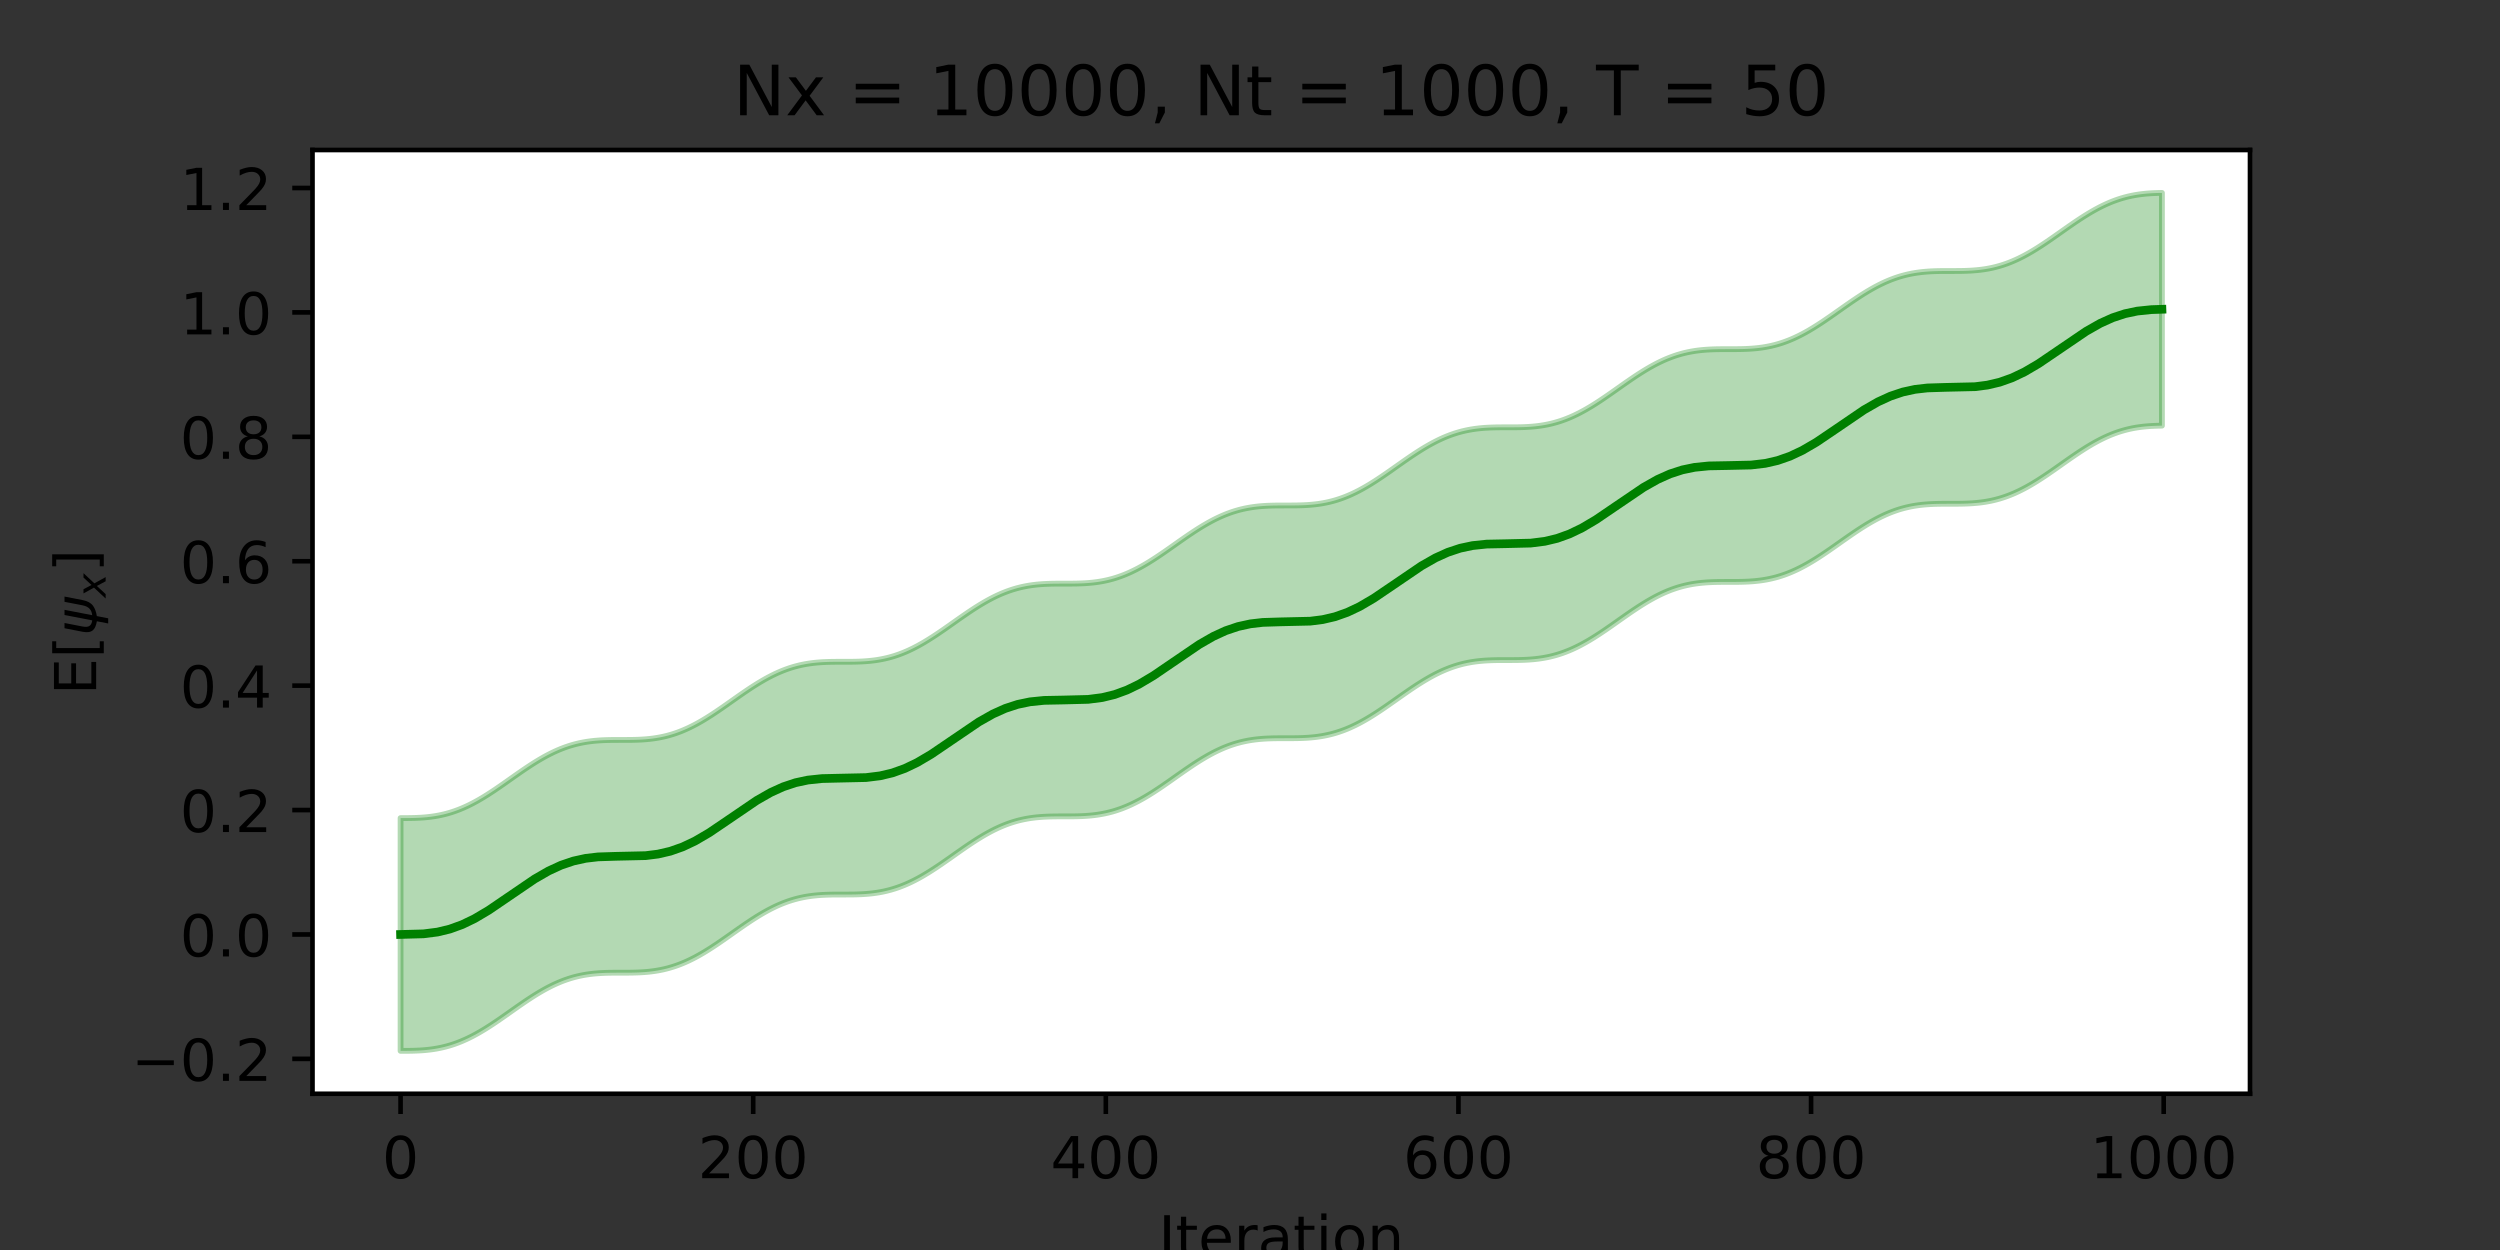 <?xml version="1.0" encoding="utf-8" standalone="no"?>
<!DOCTYPE svg PUBLIC "-//W3C//DTD SVG 1.1//EN"
  "http://www.w3.org/Graphics/SVG/1.1/DTD/svg11.dtd">
<!-- Created with matplotlib (https://matplotlib.org/) -->
<svg height="216pt" version="1.1" viewBox="0 0 432 216" width="432pt" xmlns="http://www.w3.org/2000/svg" xmlns:xlink="http://www.w3.org/1999/xlink">
 <rect x="0" y="0" width="432" height="216" fill="#333333" stroke="none"/>
 <defs>
  <style type="text/css">*{stroke-linecap:butt;stroke-linejoin:round;}</style>
 </defs>
 <g id="figure_1">
  <g id="patch_1">
   <path d="M 0 216 
L 432 216 
L 432 0 
L 0 0 
z
" style="fill:none;"/>
  </g>
  <g id="axes_1">
   <g id="patch_2">
    <path d="M 54 189 
L 388.8 189 
L 388.8 25.92 
L 54 25.92 
z
" style="fill:#ffffff;"/>
   </g>
   <g id="PolyCollection_1">
    <defs>
     <path d="M 69.218 -34.413 
L 69.218 -74.634 
L 69.523 -74.634 
L 69.828 -74.634 
L 70.132 -74.635 
L 70.437 -74.637 
L 70.742 -74.641 
L 71.046 -74.645 
L 71.351 -74.652 
L 71.656 -74.66 
L 71.96 -74.671 
L 72.265 -74.684 
L 72.57 -74.699 
L 72.874 -74.718 
L 73.179 -74.74 
L 73.484 -74.765 
L 73.788 -74.793 
L 74.093 -74.826 
L 74.398 -74.862 
L 74.702 -74.903 
L 75.007 -74.947 
L 75.312 -74.997 
L 75.616 -75.05 
L 75.921 -75.109 
L 76.226 -75.172 
L 76.53 -75.241 
L 76.835 -75.314 
L 77.14 -75.393 
L 77.444 -75.477 
L 77.749 -75.566 
L 78.054 -75.661 
L 78.358 -75.761 
L 78.663 -75.866 
L 78.968 -75.977 
L 79.272 -76.093 
L 79.577 -76.214 
L 79.882 -76.341 
L 80.186 -76.473 
L 80.491 -76.61 
L 80.796 -76.753 
L 81.1 -76.9 
L 81.405 -77.053 
L 81.71 -77.21 
L 82.014 -77.372 
L 82.319 -77.538 
L 82.624 -77.709 
L 82.928 -77.885 
L 83.233 -78.064 
L 83.538 -78.247 
L 83.842 -78.434 
L 84.147 -78.625 
L 84.452 -78.819 
L 84.756 -79.016 
L 85.061 -79.215 
L 85.366 -79.418 
L 85.67 -79.623 
L 85.975 -79.83 
L 86.28 -80.039 
L 86.584 -80.249 
L 86.889 -80.461 
L 87.194 -80.674 
L 87.498 -80.888 
L 87.803 -81.103 
L 88.108 -81.318 
L 88.412 -81.533 
L 88.717 -81.747 
L 89.022 -81.962 
L 89.326 -82.175 
L 89.631 -82.388 
L 89.936 -82.599 
L 90.24 -82.809 
L 90.545 -83.017 
L 90.85 -83.223 
L 91.154 -83.426 
L 91.459 -83.628 
L 91.764 -83.826 
L 92.068 -84.022 
L 92.373 -84.214 
L 92.678 -84.403 
L 92.982 -84.588 
L 93.287 -84.769 
L 93.592 -84.947 
L 93.896 -85.12 
L 94.201 -85.289 
L 94.506 -85.454 
L 94.81 -85.614 
L 95.115 -85.769 
L 95.42 -85.919 
L 95.724 -86.065 
L 96.029 -86.205 
L 96.334 -86.34 
L 96.638 -86.47 
L 96.943 -86.595 
L 97.248 -86.714 
L 97.552 -86.828 
L 97.857 -86.937 
L 98.162 -87.04 
L 98.466 -87.138 
L 98.771 -87.231 
L 99.076 -87.319 
L 99.38 -87.401 
L 99.685 -87.478 
L 99.99 -87.55 
L 100.294 -87.617 
L 100.599 -87.679 
L 100.904 -87.736 
L 101.208 -87.788 
L 101.513 -87.836 
L 101.818 -87.88 
L 102.122 -87.919 
L 102.427 -87.955 
L 102.732 -87.986 
L 103.036 -88.014 
L 103.341 -88.038 
L 103.646 -88.059 
L 103.95 -88.077 
L 104.255 -88.092 
L 104.56 -88.104 
L 104.864 -88.114 
L 105.169 -88.122 
L 105.474 -88.128 
L 105.778 -88.133 
L 106.083 -88.136 
L 106.388 -88.137 
L 106.692 -88.138 
L 106.997 -88.139 
L 107.302 -88.139 
L 107.606 -88.139 
L 107.911 -88.139 
L 108.216 -88.14 
L 108.52 -88.141 
L 108.825 -88.144 
L 109.13 -88.147 
L 109.434 -88.153 
L 109.739 -88.16 
L 110.044 -88.169 
L 110.348 -88.18 
L 110.653 -88.194 
L 110.958 -88.211 
L 111.262 -88.231 
L 111.567 -88.253 
L 111.872 -88.28 
L 112.176 -88.31 
L 112.481 -88.344 
L 112.786 -88.381 
L 113.09 -88.423 
L 113.395 -88.47 
L 113.7 -88.521 
L 114.004 -88.576 
L 114.309 -88.637 
L 114.614 -88.702 
L 114.918 -88.772 
L 115.223 -88.847 
L 115.528 -88.928 
L 115.832 -89.014 
L 116.137 -89.105 
L 116.442 -89.201 
L 116.746 -89.303 
L 117.051 -89.41 
L 117.356 -89.523 
L 117.66 -89.641 
L 117.965 -89.765 
L 118.27 -89.893 
L 118.574 -90.027 
L 118.879 -90.166 
L 119.184 -90.311 
L 119.488 -90.46 
L 119.793 -90.614 
L 120.098 -90.773 
L 120.402 -90.937 
L 120.707 -91.105 
L 121.012 -91.278 
L 121.316 -91.454 
L 121.621 -91.635 
L 121.926 -91.82 
L 122.23 -92.008 
L 122.535 -92.2 
L 122.84 -92.395 
L 123.144 -92.593 
L 123.449 -92.794 
L 123.754 -92.997 
L 124.058 -93.203 
L 124.363 -93.41 
L 124.668 -93.62 
L 124.972 -93.831 
L 125.277 -94.043 
L 125.582 -94.257 
L 125.886 -94.471 
L 126.191 -94.686 
L 126.496 -94.901 
L 126.8 -95.116 
L 127.105 -95.33 
L 127.41 -95.544 
L 127.714 -95.758 
L 128.019 -95.97 
L 128.324 -96.18 
L 128.629 -96.39 
L 128.933 -96.597 
L 129.238 -96.802 
L 129.543 -97.005 
L 129.847 -97.205 
L 130.152 -97.402 
L 130.457 -97.597 
L 130.761 -97.788 
L 131.066 -97.975 
L 131.371 -98.159 
L 131.675 -98.339 
L 131.98 -98.515 
L 132.285 -98.687 
L 132.589 -98.854 
L 132.894 -99.017 
L 133.199 -99.176 
L 133.503 -99.329 
L 133.808 -99.478 
L 134.113 -99.621 
L 134.417 -99.76 
L 134.722 -99.893 
L 135.027 -100.021 
L 135.331 -100.144 
L 135.636 -100.261 
L 135.941 -100.373 
L 136.245 -100.48 
L 136.55 -100.582 
L 136.855 -100.678 
L 137.159 -100.769 
L 137.464 -100.854 
L 137.769 -100.934 
L 138.073 -101.01 
L 138.378 -101.08 
L 138.683 -101.145 
L 138.987 -101.205 
L 139.292 -101.261 
L 139.597 -101.311 
L 139.901 -101.358 
L 140.206 -101.4 
L 140.511 -101.438 
L 140.815 -101.472 
L 141.12 -101.502 
L 141.425 -101.528 
L 141.729 -101.551 
L 142.034 -101.571 
L 142.339 -101.588 
L 142.643 -101.602 
L 142.948 -101.614 
L 143.253 -101.623 
L 143.557 -101.63 
L 143.862 -101.635 
L 144.167 -101.639 
L 144.471 -101.642 
L 144.776 -101.643 
L 145.081 -101.644 
L 145.385 -101.644 
L 145.69 -101.644 
L 145.995 -101.644 
L 146.299 -101.644 
L 146.604 -101.645 
L 146.909 -101.647 
L 147.213 -101.65 
L 147.518 -101.654 
L 147.823 -101.66 
L 148.127 -101.668 
L 148.432 -101.678 
L 148.737 -101.69 
L 149.041 -101.705 
L 149.346 -101.723 
L 149.651 -101.744 
L 149.955 -101.768 
L 150.26 -101.795 
L 150.565 -101.827 
L 150.869 -101.862 
L 151.174 -101.901 
L 151.479 -101.945 
L 151.783 -101.993 
L 152.088 -102.045 
L 152.393 -102.103 
L 152.697 -102.165 
L 153.002 -102.232 
L 153.307 -102.304 
L 153.611 -102.381 
L 153.916 -102.464 
L 154.221 -102.551 
L 154.525 -102.644 
L 154.83 -102.743 
L 155.135 -102.847 
L 155.439 -102.956 
L 155.744 -103.07 
L 156.049 -103.19 
L 156.353 -103.316 
L 156.658 -103.446 
L 156.963 -103.582 
L 157.267 -103.723 
L 157.572 -103.869 
L 157.877 -104.02 
L 158.181 -104.176 
L 158.486 -104.337 
L 158.791 -104.502 
L 159.095 -104.672 
L 159.4 -104.846 
L 159.705 -105.024 
L 160.009 -105.207 
L 160.314 -105.393 
L 160.619 -105.582 
L 160.923 -105.775 
L 161.228 -105.971 
L 161.533 -106.17 
L 161.837 -106.372 
L 162.142 -106.576 
L 162.447 -106.783 
L 162.751 -106.991 
L 163.056 -107.201 
L 163.361 -107.413 
L 163.665 -107.626 
L 163.97 -107.84 
L 164.275 -108.054 
L 164.579 -108.269 
L 164.884 -108.484 
L 165.189 -108.699 
L 165.493 -108.913 
L 165.798 -109.127 
L 166.103 -109.34 
L 166.407 -109.551 
L 166.712 -109.762 
L 167.017 -109.97 
L 167.321 -110.177 
L 167.626 -110.381 
L 167.931 -110.583 
L 168.235 -110.782 
L 168.54 -110.978 
L 168.845 -111.171 
L 169.149 -111.361 
L 169.454 -111.548 
L 169.759 -111.73 
L 170.063 -111.909 
L 170.368 -112.083 
L 170.673 -112.253 
L 170.977 -112.419 
L 171.282 -112.58 
L 171.587 -112.737 
L 171.891 -112.889 
L 172.196 -113.035 
L 172.501 -113.177 
L 172.805 -113.314 
L 173.11 -113.445 
L 173.415 -113.571 
L 173.719 -113.692 
L 174.024 -113.808 
L 174.329 -113.918 
L 174.633 -114.023 
L 174.938 -114.122 
L 175.243 -114.216 
L 175.547 -114.305 
L 175.852 -114.389 
L 176.157 -114.467 
L 176.461 -114.541 
L 176.766 -114.609 
L 177.071 -114.672 
L 177.375 -114.731 
L 177.68 -114.785 
L 177.985 -114.834 
L 178.289 -114.879 
L 178.594 -114.919 
L 178.899 -114.956 
L 179.203 -114.988 
L 179.508 -115.017 
L 179.813 -115.042 
L 180.117 -115.064 
L 180.422 -115.083 
L 180.727 -115.099 
L 181.031 -115.112 
L 181.336 -115.122 
L 181.641 -115.131 
L 181.945 -115.137 
L 182.25 -115.142 
L 182.555 -115.145 
L 182.859 -115.147 
L 183.164 -115.149 
L 183.469 -115.149 
L 183.773 -115.149 
L 184.078 -115.149 
L 184.383 -115.149 
L 184.687 -115.15 
L 184.992 -115.151 
L 185.297 -115.153 
L 185.601 -115.157 
L 185.906 -115.161 
L 186.211 -115.168 
L 186.515 -115.177 
L 186.82 -115.187 
L 187.125 -115.2 
L 187.429 -115.216 
L 187.734 -115.235 
L 188.039 -115.257 
L 188.343 -115.283 
L 188.648 -115.312 
L 188.953 -115.344 
L 189.257 -115.381 
L 189.562 -115.422 
L 189.867 -115.467 
L 190.171 -115.517 
L 190.476 -115.571 
L 190.781 -115.63 
L 191.086 -115.694 
L 191.39 -115.763 
L 191.695 -115.837 
L 192 -115.916 
L 192.304 -116 
L 192.609 -116.09 
L 192.914 -116.185 
L 193.218 -116.285 
L 193.523 -116.391 
L 193.828 -116.502 
L 194.132 -116.618 
L 194.437 -116.74 
L 194.742 -116.868 
L 195.046 -117 
L 195.351 -117.138 
L 195.656 -117.281 
L 195.96 -117.429 
L 196.265 -117.581 
L 196.57 -117.739 
L 196.874 -117.902 
L 197.179 -118.068 
L 197.484 -118.24 
L 197.788 -118.415 
L 198.093 -118.595 
L 198.398 -118.779 
L 198.702 -118.966 
L 199.007 -119.157 
L 199.312 -119.351 
L 199.616 -119.548 
L 199.921 -119.748 
L 200.226 -119.951 
L 200.53 -120.156 
L 200.835 -120.363 
L 201.14 -120.572 
L 201.444 -120.783 
L 201.749 -120.995 
L 202.054 -121.208 
L 202.358 -121.422 
L 202.663 -121.637 
L 202.968 -121.852 
L 203.272 -122.067 
L 203.577 -122.281 
L 203.882 -122.496 
L 204.186 -122.709 
L 204.491 -122.922 
L 204.796 -123.133 
L 205.1 -123.342 
L 205.405 -123.55 
L 205.71 -123.756 
L 206.014 -123.959 
L 206.319 -124.16 
L 206.624 -124.359 
L 206.928 -124.554 
L 207.233 -124.746 
L 207.538 -124.934 
L 207.842 -125.119 
L 208.147 -125.3 
L 208.452 -125.477 
L 208.756 -125.65 
L 209.061 -125.819 
L 209.366 -125.983 
L 209.67 -126.143 
L 209.975 -126.298 
L 210.28 -126.447 
L 210.584 -126.592 
L 210.889 -126.732 
L 211.194 -126.867 
L 211.498 -126.997 
L 211.803 -127.121 
L 212.108 -127.24 
L 212.412 -127.353 
L 212.717 -127.462 
L 213.022 -127.565 
L 213.326 -127.662 
L 213.631 -127.754 
L 213.936 -127.841 
L 214.24 -127.923 
L 214.545 -128 
L 214.85 -128.071 
L 215.154 -128.138 
L 215.459 -128.199 
L 215.764 -128.256 
L 216.068 -128.308 
L 216.373 -128.356 
L 216.678 -128.399 
L 216.982 -128.438 
L 217.287 -128.473 
L 217.592 -128.504 
L 217.896 -128.532 
L 218.201 -128.556 
L 218.506 -128.576 
L 218.81 -128.594 
L 219.115 -128.609 
L 219.42 -128.621 
L 219.724 -128.631 
L 220.029 -128.639 
L 220.334 -128.644 
L 220.638 -128.649 
L 220.943 -128.651 
L 221.248 -128.653 
L 221.552 -128.654 
L 221.857 -128.654 
L 222.162 -128.655 
L 222.466 -128.655 
L 222.771 -128.655 
L 223.076 -128.656 
L 223.38 -128.657 
L 223.685 -128.66 
L 223.99 -128.663 
L 224.294 -128.669 
L 224.599 -128.676 
L 224.904 -128.685 
L 225.208 -128.697 
L 225.513 -128.711 
L 225.818 -128.728 
L 226.122 -128.748 
L 226.427 -128.771 
L 226.732 -128.798 
L 227.036 -128.828 
L 227.341 -128.862 
L 227.646 -128.9 
L 227.95 -128.943 
L 228.255 -128.99 
L 228.56 -129.041 
L 228.864 -129.097 
L 229.169 -129.158 
L 229.474 -129.223 
L 229.778 -129.294 
L 230.083 -129.37 
L 230.388 -129.451 
L 230.692 -129.537 
L 230.997 -129.629 
L 231.302 -129.726 
L 231.606 -129.828 
L 231.911 -129.936 
L 232.216 -130.049 
L 232.52 -130.167 
L 232.825 -130.291 
L 233.13 -130.42 
L 233.434 -130.555 
L 233.739 -130.694 
L 234.044 -130.839 
L 234.348 -130.989 
L 234.653 -131.143 
L 234.958 -131.303 
L 235.262 -131.467 
L 235.567 -131.635 
L 235.872 -131.808 
L 236.176 -131.985 
L 236.481 -132.166 
L 236.786 -132.351 
L 237.09 -132.54 
L 237.395 -132.732 
L 237.7 -132.927 
L 238.004 -133.126 
L 238.309 -133.327 
L 238.614 -133.53 
L 238.918 -133.736 
L 239.223 -133.944 
L 239.528 -134.154 
L 239.832 -134.365 
L 240.137 -134.577 
L 240.442 -134.791 
L 240.746 -135.005 
L 241.051 -135.22 
L 241.356 -135.435 
L 241.66 -135.65 
L 241.965 -135.864 
L 242.27 -136.078 
L 242.574 -136.291 
L 242.879 -136.503 
L 243.184 -136.714 
L 243.488 -136.923 
L 243.793 -137.13 
L 244.098 -137.335 
L 244.402 -137.538 
L 244.707 -137.738 
L 245.012 -137.935 
L 245.316 -138.129 
L 245.621 -138.32 
L 245.926 -138.507 
L 246.23 -138.69 
L 246.535 -138.87 
L 246.84 -139.046 
L 247.144 -139.217 
L 247.449 -139.384 
L 247.754 -139.547 
L 248.058 -139.705 
L 248.363 -139.858 
L 248.668 -140.006 
L 248.972 -140.149 
L 249.277 -140.287 
L 249.582 -140.42 
L 249.886 -140.547 
L 250.191 -140.67 
L 250.496 -140.787 
L 250.8 -140.898 
L 251.105 -141.005 
L 251.41 -141.106 
L 251.714 -141.201 
L 252.019 -141.292 
L 252.324 -141.377 
L 252.629 -141.457 
L 252.933 -141.531 
L 253.238 -141.601 
L 253.543 -141.666 
L 253.847 -141.726 
L 254.152 -141.781 
L 254.457 -141.831 
L 254.761 -141.877 
L 255.066 -141.919 
L 255.371 -141.956 
L 255.675 -141.99 
L 255.98 -142.02 
L 256.285 -142.046 
L 256.589 -142.069 
L 256.894 -142.088 
L 257.199 -142.105 
L 257.503 -142.119 
L 257.808 -142.13 
L 258.113 -142.139 
L 258.417 -142.146 
L 258.722 -142.151 
L 259.027 -142.155 
L 259.331 -142.157 
L 259.636 -142.159 
L 259.941 -142.16 
L 260.245 -142.16 
L 260.55 -142.16 
L 260.855 -142.16 
L 261.159 -142.16 
L 261.464 -142.161 
L 261.769 -142.163 
L 262.073 -142.166 
L 262.378 -142.17 
L 262.683 -142.176 
L 262.987 -142.184 
L 263.292 -142.194 
L 263.597 -142.207 
L 263.901 -142.222 
L 264.206 -142.24 
L 264.511 -142.261 
L 264.815 -142.286 
L 265.12 -142.314 
L 265.425 -142.345 
L 265.729 -142.381 
L 266.034 -142.421 
L 266.339 -142.464 
L 266.643 -142.513 
L 266.948 -142.566 
L 267.253 -142.623 
L 267.557 -142.686 
L 267.862 -142.753 
L 268.167 -142.826 
L 268.471 -142.904 
L 268.776 -142.987 
L 269.081 -143.075 
L 269.385 -143.168 
L 269.69 -143.267 
L 269.995 -143.371 
L 270.299 -143.481 
L 270.604 -143.596 
L 270.909 -143.717 
L 271.213 -143.842 
L 271.518 -143.973 
L 271.823 -144.11 
L 272.127 -144.251 
L 272.432 -144.398 
L 272.737 -144.549 
L 273.041 -144.706 
L 273.346 -144.867 
L 273.651 -145.032 
L 273.955 -145.203 
L 274.26 -145.377 
L 274.565 -145.556 
L 274.869 -145.738 
L 275.174 -145.924 
L 275.479 -146.114 
L 275.783 -146.308 
L 276.088 -146.504 
L 276.393 -146.703 
L 276.697 -146.905 
L 277.002 -147.11 
L 277.307 -147.316 
L 277.611 -147.525 
L 277.916 -147.735 
L 278.221 -147.947 
L 278.525 -148.16 
L 278.83 -148.374 
L 279.135 -148.588 
L 279.439 -148.803 
L 279.744 -149.018 
L 280.049 -149.233 
L 280.353 -149.447 
L 280.658 -149.661 
L 280.963 -149.874 
L 281.267 -150.085 
L 281.572 -150.295 
L 281.877 -150.503 
L 282.181 -150.71 
L 282.486 -150.914 
L 282.791 -151.116 
L 283.095 -151.315 
L 283.4 -151.511 
L 283.705 -151.703 
L 284.009 -151.893 
L 284.314 -152.079 
L 284.619 -152.261 
L 284.923 -152.439 
L 285.228 -152.614 
L 285.533 -152.783 
L 285.837 -152.949 
L 286.142 -153.11 
L 286.447 -153.266 
L 286.751 -153.417 
L 287.056 -153.563 
L 287.361 -153.705 
L 287.665 -153.841 
L 287.97 -153.972 
L 288.275 -154.097 
L 288.579 -154.218 
L 288.884 -154.333 
L 289.189 -154.443 
L 289.493 -154.547 
L 289.798 -154.646 
L 290.103 -154.74 
L 290.407 -154.828 
L 290.712 -154.912 
L 291.017 -154.99 
L 291.321 -155.062 
L 291.626 -155.13 
L 291.931 -155.193 
L 292.235 -155.251 
L 292.54 -155.305 
L 292.845 -155.354 
L 293.149 -155.398 
L 293.454 -155.438 
L 293.759 -155.474 
L 294.063 -155.506 
L 294.368 -155.535 
L 294.673 -155.56 
L 294.977 -155.581 
L 295.282 -155.6 
L 295.587 -155.615 
L 295.891 -155.628 
L 296.196 -155.639 
L 296.501 -155.647 
L 296.805 -155.653 
L 297.11 -155.658 
L 297.415 -155.661 
L 297.719 -155.663 
L 298.024 -155.664 
L 298.329 -155.665 
L 298.633 -155.665 
L 298.938 -155.665 
L 299.243 -155.665 
L 299.547 -155.666 
L 299.852 -155.667 
L 300.157 -155.669 
L 300.461 -155.673 
L 300.766 -155.678 
L 301.071 -155.684 
L 301.375 -155.693 
L 301.68 -155.704 
L 301.985 -155.717 
L 302.289 -155.733 
L 302.594 -155.753 
L 302.899 -155.775 
L 303.203 -155.801 
L 303.508 -155.83 
L 303.813 -155.863 
L 304.117 -155.9 
L 304.422 -155.941 
L 304.727 -155.987 
L 305.031 -156.037 
L 305.336 -156.091 
L 305.641 -156.151 
L 305.945 -156.215 
L 306.25 -156.284 
L 306.555 -156.359 
L 306.859 -156.438 
L 307.164 -156.523 
L 307.469 -156.613 
L 307.773 -156.709 
L 308.078 -156.809 
L 308.383 -156.916 
L 308.687 -157.027 
L 308.992 -157.144 
L 309.297 -157.267 
L 309.601 -157.394 
L 309.906 -157.527 
L 310.211 -157.665 
L 310.515 -157.809 
L 310.82 -157.957 
L 311.125 -158.11 
L 311.429 -158.268 
L 311.734 -158.431 
L 312.039 -158.599 
L 312.343 -158.77 
L 312.648 -158.946 
L 312.953 -159.126 
L 313.257 -159.31 
L 313.562 -159.498 
L 313.867 -159.689 
L 314.171 -159.883 
L 314.476 -160.081 
L 314.781 -160.281 
L 315.086 -160.484 
L 315.39 -160.689 
L 315.695 -160.897 
L 316 -161.106 
L 316.304 -161.317 
L 316.609 -161.529 
L 316.914 -161.742 
L 317.218 -161.956 
L 317.523 -162.171 
L 317.828 -162.386 
L 318.132 -162.601 
L 318.437 -162.816 
L 318.742 -163.03 
L 319.046 -163.243 
L 319.351 -163.455 
L 319.656 -163.666 
L 319.96 -163.876 
L 320.265 -164.084 
L 320.57 -164.289 
L 320.874 -164.492 
L 321.179 -164.693 
L 321.484 -164.891 
L 321.788 -165.086 
L 322.093 -165.278 
L 322.398 -165.466 
L 322.702 -165.651 
L 323.007 -165.831 
L 323.312 -166.008 
L 323.616 -166.181 
L 323.921 -166.349 
L 324.226 -166.513 
L 324.53 -166.672 
L 324.835 -166.826 
L 325.14 -166.976 
L 325.444 -167.12 
L 325.749 -167.26 
L 326.054 -167.394 
L 326.358 -167.523 
L 326.663 -167.647 
L 326.968 -167.765 
L 327.272 -167.879 
L 327.577 -167.986 
L 327.882 -168.089 
L 328.186 -168.186 
L 328.491 -168.278 
L 328.796 -168.364 
L 329.1 -168.446 
L 329.405 -168.522 
L 329.71 -168.593 
L 330.014 -168.659 
L 330.319 -168.72 
L 330.624 -168.776 
L 330.928 -168.828 
L 331.233 -168.875 
L 331.538 -168.918 
L 331.842 -168.957 
L 332.147 -168.992 
L 332.452 -169.022 
L 332.756 -169.049 
L 333.061 -169.073 
L 333.366 -169.094 
L 333.67 -169.111 
L 333.975 -169.126 
L 334.28 -169.138 
L 334.584 -169.147 
L 334.889 -169.155 
L 335.194 -169.16 
L 335.498 -169.165 
L 335.803 -169.167 
L 336.108 -169.169 
L 336.412 -169.17 
L 336.717 -169.17 
L 337.022 -169.17 
L 337.326 -169.17 
L 337.631 -169.17 
L 337.936 -169.171 
L 338.24 -169.173 
L 338.545 -169.175 
L 338.85 -169.179 
L 339.154 -169.185 
L 339.459 -169.192 
L 339.764 -169.202 
L 340.068 -169.214 
L 340.373 -169.228 
L 340.678 -169.245 
L 340.982 -169.265 
L 341.287 -169.289 
L 341.592 -169.316 
L 341.896 -169.347 
L 342.201 -169.381 
L 342.506 -169.42 
L 342.81 -169.462 
L 343.115 -169.509 
L 343.42 -169.561 
L 343.724 -169.617 
L 344.029 -169.679 
L 344.334 -169.745 
L 344.638 -169.816 
L 344.943 -169.892 
L 345.248 -169.974 
L 345.552 -170.06 
L 345.857 -170.152 
L 346.162 -170.25 
L 346.466 -170.353 
L 346.771 -170.461 
L 347.076 -170.574 
L 347.38 -170.693 
L 347.685 -170.817 
L 347.99 -170.947 
L 348.294 -171.082 
L 348.599 -171.222 
L 348.904 -171.367 
L 349.208 -171.517 
L 349.513 -171.672 
L 349.818 -171.832 
L 350.122 -171.997 
L 350.427 -172.165 
L 350.732 -172.339 
L 351.036 -172.516 
L 351.341 -172.698 
L 351.646 -172.883 
L 351.95 -173.072 
L 352.255 -173.264 
L 352.56 -173.46 
L 352.864 -173.658 
L 353.169 -173.86 
L 353.474 -174.063 
L 353.778 -174.269 
L 354.083 -174.477 
L 354.388 -174.687 
L 354.692 -174.899 
L 354.997 -175.111 
L 355.302 -175.325 
L 355.606 -175.539 
L 355.911 -175.754 
L 356.216 -175.969 
L 356.52 -176.184 
L 356.825 -176.398 
L 357.13 -176.612 
L 357.434 -176.825 
L 357.739 -177.037 
L 358.044 -177.248 
L 358.348 -177.457 
L 358.653 -177.663 
L 358.958 -177.868 
L 359.262 -178.071 
L 359.567 -178.27 
L 359.872 -178.467 
L 360.176 -178.661 
L 360.481 -178.851 
L 360.786 -179.038 
L 361.09 -179.222 
L 361.395 -179.401 
L 361.7 -179.576 
L 362.004 -179.747 
L 362.309 -179.914 
L 362.614 -180.076 
L 362.918 -180.234 
L 363.223 -180.386 
L 363.528 -180.534 
L 363.832 -180.677 
L 364.137 -180.814 
L 364.442 -180.947 
L 364.746 -181.074 
L 365.051 -181.196 
L 365.356 -181.312 
L 365.66 -181.423 
L 365.965 -181.529 
L 366.27 -181.63 
L 366.574 -181.725 
L 366.879 -181.815 
L 367.184 -181.899 
L 367.488 -181.979 
L 367.793 -182.053 
L 368.098 -182.122 
L 368.402 -182.187 
L 368.707 -182.246 
L 369.012 -182.301 
L 369.316 -182.351 
L 369.621 -182.397 
L 369.926 -182.438 
L 370.23 -182.475 
L 370.535 -182.508 
L 370.84 -182.538 
L 371.144 -182.564 
L 371.449 -182.586 
L 371.754 -182.605 
L 372.058 -182.622 
L 372.363 -182.635 
L 372.668 -182.646 
L 372.972 -182.655 
L 373.277 -182.662 
L 373.582 -182.667 
L 373.582 -142.447 
L 373.582 -142.447 
L 373.277 -142.442 
L 372.972 -142.435 
L 372.668 -142.427 
L 372.363 -142.416 
L 372.058 -142.403 
L 371.754 -142.387 
L 371.449 -142.368 
L 371.144 -142.346 
L 370.84 -142.32 
L 370.535 -142.291 
L 370.23 -142.259 
L 369.926 -142.222 
L 369.621 -142.181 
L 369.316 -142.136 
L 369.012 -142.086 
L 368.707 -142.032 
L 368.402 -141.973 
L 368.098 -141.909 
L 367.793 -141.84 
L 367.488 -141.766 
L 367.184 -141.686 
L 366.879 -141.602 
L 366.574 -141.512 
L 366.27 -141.417 
L 365.965 -141.317 
L 365.66 -141.211 
L 365.356 -141.1 
L 365.051 -140.983 
L 364.746 -140.861 
L 364.442 -140.734 
L 364.137 -140.601 
L 363.832 -140.463 
L 363.528 -140.32 
L 363.223 -140.172 
L 362.918 -140.02 
L 362.614 -139.862 
L 362.309 -139.699 
L 362.004 -139.532 
L 361.7 -139.361 
L 361.395 -139.185 
L 361.09 -139.005 
L 360.786 -138.822 
L 360.481 -138.634 
L 360.176 -138.443 
L 359.872 -138.249 
L 359.567 -138.052 
L 359.262 -137.852 
L 358.958 -137.649 
L 358.653 -137.444 
L 358.348 -137.237 
L 358.044 -137.028 
L 357.739 -136.817 
L 357.434 -136.605 
L 357.13 -136.392 
L 356.825 -136.177 
L 356.52 -135.963 
L 356.216 -135.748 
L 355.911 -135.533 
L 355.606 -135.318 
L 355.302 -135.104 
L 354.997 -134.89 
L 354.692 -134.678 
L 354.388 -134.467 
L 354.083 -134.257 
L 353.778 -134.049 
L 353.474 -133.844 
L 353.169 -133.64 
L 352.864 -133.439 
L 352.56 -133.241 
L 352.255 -133.046 
L 351.95 -132.854 
L 351.646 -132.666 
L 351.341 -132.481 
L 351.036 -132.3 
L 350.732 -132.123 
L 350.427 -131.95 
L 350.122 -131.781 
L 349.818 -131.617 
L 349.513 -131.458 
L 349.208 -131.303 
L 348.904 -131.153 
L 348.599 -131.008 
L 348.294 -130.869 
L 347.99 -130.734 
L 347.685 -130.605 
L 347.38 -130.481 
L 347.076 -130.362 
L 346.771 -130.248 
L 346.466 -130.14 
L 346.162 -130.037 
L 345.857 -129.94 
L 345.552 -129.848 
L 345.248 -129.761 
L 344.943 -129.679 
L 344.638 -129.603 
L 344.334 -129.531 
L 344.029 -129.465 
L 343.724 -129.403 
L 343.42 -129.347 
L 343.115 -129.295 
L 342.81 -129.247 
L 342.506 -129.204 
L 342.201 -129.165 
L 341.896 -129.13 
L 341.592 -129.099 
L 341.287 -129.072 
L 340.982 -129.048 
L 340.678 -129.027 
L 340.373 -129.01 
L 340.068 -128.995 
L 339.764 -128.983 
L 339.459 -128.973 
L 339.154 -128.965 
L 338.85 -128.959 
L 338.545 -128.955 
L 338.24 -128.952 
L 337.936 -128.95 
L 337.631 -128.95 
L 337.326 -128.949 
L 337.022 -128.949 
L 336.717 -128.949 
L 336.412 -128.949 
L 336.108 -128.948 
L 335.803 -128.947 
L 335.498 -128.944 
L 335.194 -128.94 
L 334.889 -128.935 
L 334.584 -128.927 
L 334.28 -128.918 
L 333.975 -128.906 
L 333.67 -128.892 
L 333.366 -128.875 
L 333.061 -128.855 
L 332.756 -128.832 
L 332.452 -128.805 
L 332.147 -128.775 
L 331.842 -128.741 
L 331.538 -128.702 
L 331.233 -128.66 
L 330.928 -128.613 
L 330.624 -128.562 
L 330.319 -128.506 
L 330.014 -128.445 
L 329.71 -128.379 
L 329.405 -128.308 
L 329.1 -128.232 
L 328.796 -128.151 
L 328.491 -128.065 
L 328.186 -127.973 
L 327.882 -127.876 
L 327.577 -127.774 
L 327.272 -127.666 
L 326.968 -127.553 
L 326.663 -127.434 
L 326.358 -127.31 
L 326.054 -127.181 
L 325.749 -127.047 
L 325.444 -126.907 
L 325.14 -126.762 
L 324.835 -126.612 
L 324.53 -126.458 
L 324.226 -126.298 
L 323.921 -126.134 
L 323.616 -125.966 
L 323.312 -125.793 
L 323.007 -125.615 
L 322.702 -125.434 
L 322.398 -125.249 
L 322.093 -125.06 
L 321.788 -124.868 
L 321.484 -124.673 
L 321.179 -124.475 
L 320.874 -124.274 
L 320.57 -124.07 
L 320.265 -123.864 
L 319.96 -123.656 
L 319.656 -123.446 
L 319.351 -123.235 
L 319.046 -123.023 
L 318.742 -122.809 
L 318.437 -122.595 
L 318.132 -122.38 
L 317.828 -122.165 
L 317.523 -121.95 
L 317.218 -121.735 
L 316.914 -121.521 
L 316.609 -121.308 
L 316.304 -121.096 
L 316 -120.886 
L 315.695 -120.677 
L 315.39 -120.47 
L 315.086 -120.265 
L 314.781 -120.062 
L 314.476 -119.862 
L 314.171 -119.665 
L 313.867 -119.471 
L 313.562 -119.28 
L 313.257 -119.093 
L 312.953 -118.91 
L 312.648 -118.73 
L 312.343 -118.554 
L 312.039 -118.383 
L 311.734 -118.216 
L 311.429 -118.054 
L 311.125 -117.896 
L 310.82 -117.743 
L 310.515 -117.595 
L 310.211 -117.452 
L 309.906 -117.314 
L 309.601 -117.181 
L 309.297 -117.054 
L 308.992 -116.932 
L 308.687 -116.815 
L 308.383 -116.703 
L 308.078 -116.597 
L 307.773 -116.496 
L 307.469 -116.401 
L 307.164 -116.31 
L 306.859 -116.225 
L 306.555 -116.146 
L 306.25 -116.071 
L 305.945 -116.002 
L 305.641 -115.937 
L 305.336 -115.877 
L 305.031 -115.822 
L 304.727 -115.772 
L 304.422 -115.726 
L 304.117 -115.684 
L 303.813 -115.647 
L 303.508 -115.613 
L 303.203 -115.584 
L 302.899 -115.557 
L 302.594 -115.535 
L 302.289 -115.515 
L 301.985 -115.499 
L 301.68 -115.485 
L 301.375 -115.474 
L 301.071 -115.465 
L 300.766 -115.458 
L 300.461 -115.452 
L 300.157 -115.449 
L 299.852 -115.446 
L 299.547 -115.445 
L 299.243 -115.444 
L 298.938 -115.444 
L 298.633 -115.444 
L 298.329 -115.444 
L 298.024 -115.443 
L 297.719 -115.442 
L 297.415 -115.441 
L 297.11 -115.437 
L 296.805 -115.433 
L 296.501 -115.427 
L 296.196 -115.419 
L 295.891 -115.409 
L 295.587 -115.396 
L 295.282 -115.381 
L 294.977 -115.363 
L 294.673 -115.342 
L 294.368 -115.317 
L 294.063 -115.289 
L 293.759 -115.258 
L 293.454 -115.222 
L 293.149 -115.182 
L 292.845 -115.138 
L 292.54 -115.09 
L 292.235 -115.037 
L 291.931 -114.979 
L 291.626 -114.916 
L 291.321 -114.849 
L 291.017 -114.776 
L 290.712 -114.698 
L 290.407 -114.615 
L 290.103 -114.527 
L 289.798 -114.434 
L 289.493 -114.335 
L 289.189 -114.23 
L 288.884 -114.121 
L 288.579 -114.005 
L 288.275 -113.885 
L 287.97 -113.759 
L 287.665 -113.628 
L 287.361 -113.492 
L 287.056 -113.35 
L 286.751 -113.203 
L 286.447 -113.052 
L 286.142 -112.895 
L 285.837 -112.734 
L 285.533 -112.568 
L 285.228 -112.398 
L 284.923 -112.224 
L 284.619 -112.045 
L 284.314 -111.862 
L 284.009 -111.676 
L 283.705 -111.486 
L 283.4 -111.293 
L 283.095 -111.096 
L 282.791 -110.897 
L 282.486 -110.695 
L 282.181 -110.49 
L 281.877 -110.284 
L 281.572 -110.075 
L 281.267 -109.865 
L 280.963 -109.653 
L 280.658 -109.44 
L 280.353 -109.226 
L 280.049 -109.012 
L 279.744 -108.797 
L 279.439 -108.582 
L 279.135 -108.367 
L 278.83 -108.153 
L 278.525 -107.939 
L 278.221 -107.726 
L 277.916 -107.515 
L 277.611 -107.305 
L 277.307 -107.096 
L 277.002 -106.89 
L 276.697 -106.686 
L 276.393 -106.484 
L 276.088 -106.285 
L 275.783 -106.089 
L 275.479 -105.896 
L 275.174 -105.707 
L 274.869 -105.521 
L 274.565 -105.339 
L 274.26 -105.161 
L 273.955 -104.987 
L 273.651 -104.817 
L 273.346 -104.652 
L 273.041 -104.491 
L 272.737 -104.335 
L 272.432 -104.184 
L 272.127 -104.038 
L 271.823 -103.896 
L 271.518 -103.76 
L 271.213 -103.629 
L 270.909 -103.504 
L 270.604 -103.384 
L 270.299 -103.269 
L 269.995 -103.159 
L 269.69 -103.055 
L 269.385 -102.956 
L 269.081 -102.862 
L 268.776 -102.774 
L 268.471 -102.691 
L 268.167 -102.613 
L 267.862 -102.54 
L 267.557 -102.472 
L 267.253 -102.41 
L 266.948 -102.352 
L 266.643 -102.298 
L 266.339 -102.249 
L 266.034 -102.205 
L 265.729 -102.165 
L 265.425 -102.129 
L 265.12 -102.097 
L 264.815 -102.069 
L 264.511 -102.044 
L 264.206 -102.022 
L 263.901 -102.004 
L 263.597 -101.988 
L 263.292 -101.975 
L 262.987 -101.965 
L 262.683 -101.957 
L 262.378 -101.95 
L 262.073 -101.946 
L 261.769 -101.943 
L 261.464 -101.94 
L 261.159 -101.939 
L 260.855 -101.939 
L 260.55 -101.939 
L 260.245 -101.939 
L 259.941 -101.939 
L 259.636 -101.938 
L 259.331 -101.937 
L 259.027 -101.934 
L 258.722 -101.931 
L 258.417 -101.926 
L 258.113 -101.919 
L 257.808 -101.91 
L 257.503 -101.899 
L 257.199 -101.886 
L 256.894 -101.87 
L 256.589 -101.851 
L 256.285 -101.828 
L 255.98 -101.802 
L 255.675 -101.773 
L 255.371 -101.74 
L 255.066 -101.703 
L 254.761 -101.662 
L 254.457 -101.616 
L 254.152 -101.566 
L 253.847 -101.511 
L 253.543 -101.452 
L 253.238 -101.387 
L 252.933 -101.318 
L 252.629 -101.243 
L 252.324 -101.164 
L 252.019 -101.079 
L 251.714 -100.989 
L 251.41 -100.893 
L 251.105 -100.792 
L 250.8 -100.686 
L 250.496 -100.574 
L 250.191 -100.457 
L 249.886 -100.335 
L 249.582 -100.207 
L 249.277 -100.074 
L 248.972 -99.936 
L 248.668 -99.792 
L 248.363 -99.644 
L 248.058 -99.491 
L 247.754 -99.332 
L 247.449 -99.17 
L 247.144 -99.002 
L 246.84 -98.83 
L 246.535 -98.654 
L 246.23 -98.474 
L 245.926 -98.29 
L 245.621 -98.102 
L 245.316 -97.911 
L 245.012 -97.717 
L 244.707 -97.519 
L 244.402 -97.319 
L 244.098 -97.116 
L 243.793 -96.911 
L 243.488 -96.703 
L 243.184 -96.494 
L 242.879 -96.283 
L 242.574 -96.071 
L 242.27 -95.858 
L 241.965 -95.643 
L 241.66 -95.429 
L 241.356 -95.214 
L 241.051 -94.999 
L 240.746 -94.784 
L 240.442 -94.57 
L 240.137 -94.357 
L 239.832 -94.144 
L 239.528 -93.933 
L 239.223 -93.724 
L 238.918 -93.516 
L 238.614 -93.311 
L 238.309 -93.107 
L 238.004 -92.907 
L 237.7 -92.709 
L 237.395 -92.514 
L 237.09 -92.322 
L 236.786 -92.134 
L 236.481 -91.95 
L 236.176 -91.769 
L 235.872 -91.592 
L 235.567 -91.42 
L 235.262 -91.251 
L 234.958 -91.088 
L 234.653 -90.929 
L 234.348 -90.774 
L 234.044 -90.625 
L 233.739 -90.481 
L 233.434 -90.341 
L 233.13 -90.207 
L 232.825 -90.078 
L 232.52 -89.954 
L 232.216 -89.836 
L 231.911 -89.723 
L 231.606 -89.615 
L 231.302 -89.513 
L 230.997 -89.416 
L 230.692 -89.324 
L 230.388 -89.238 
L 230.083 -89.157 
L 229.778 -89.081 
L 229.474 -89.01 
L 229.169 -88.944 
L 228.864 -88.883 
L 228.56 -88.826 
L 228.255 -88.775 
L 227.95 -88.728 
L 227.646 -88.685 
L 227.341 -88.646 
L 227.036 -88.612 
L 226.732 -88.581 
L 226.427 -88.554 
L 226.122 -88.53 
L 225.818 -88.51 
L 225.513 -88.493 
L 225.208 -88.478 
L 224.904 -88.466 
L 224.599 -88.456 
L 224.294 -88.449 
L 223.99 -88.443 
L 223.685 -88.439 
L 223.38 -88.436 
L 223.076 -88.435 
L 222.771 -88.434 
L 222.466 -88.434 
L 222.162 -88.434 
L 221.857 -88.433 
L 221.552 -88.433 
L 221.248 -88.432 
L 220.943 -88.431 
L 220.638 -88.428 
L 220.334 -88.424 
L 220.029 -88.418 
L 219.724 -88.411 
L 219.42 -88.401 
L 219.115 -88.39 
L 218.81 -88.375 
L 218.506 -88.358 
L 218.201 -88.338 
L 217.896 -88.314 
L 217.592 -88.287 
L 217.287 -88.256 
L 216.982 -88.222 
L 216.678 -88.183 
L 216.373 -88.14 
L 216.068 -88.093 
L 215.764 -88.041 
L 215.459 -87.985 
L 215.154 -87.924 
L 214.85 -87.857 
L 214.545 -87.786 
L 214.24 -87.71 
L 213.936 -87.628 
L 213.631 -87.542 
L 213.326 -87.45 
L 213.022 -87.352 
L 212.717 -87.249 
L 212.412 -87.141 
L 212.108 -87.027 
L 211.803 -86.908 
L 211.498 -86.784 
L 211.194 -86.654 
L 210.889 -86.519 
L 210.584 -86.379 
L 210.28 -86.234 
L 209.975 -86.084 
L 209.67 -85.929 
L 209.366 -85.769 
L 209.061 -85.604 
L 208.756 -85.435 
L 208.452 -85.262 
L 208.147 -85.084 
L 207.842 -84.903 
L 207.538 -84.717 
L 207.233 -84.528 
L 206.928 -84.336 
L 206.624 -84.14 
L 206.319 -83.942 
L 206.014 -83.741 
L 205.71 -83.537 
L 205.405 -83.331 
L 205.1 -83.123 
L 204.796 -82.913 
L 204.491 -82.701 
L 204.186 -82.489 
L 203.882 -82.275 
L 203.577 -82.061 
L 203.272 -81.846 
L 202.968 -81.631 
L 202.663 -81.416 
L 202.358 -81.201 
L 202.054 -80.987 
L 201.749 -80.774 
L 201.444 -80.562 
L 201.14 -80.352 
L 200.835 -80.143 
L 200.53 -79.936 
L 200.226 -79.731 
L 199.921 -79.529 
L 199.616 -79.329 
L 199.312 -79.133 
L 199.007 -78.939 
L 198.702 -78.749 
L 198.398 -78.562 
L 198.093 -78.378 
L 197.788 -78.199 
L 197.484 -78.024 
L 197.179 -77.853 
L 196.874 -77.686 
L 196.57 -77.524 
L 196.265 -77.367 
L 195.96 -77.215 
L 195.656 -77.067 
L 195.351 -76.924 
L 195.046 -76.787 
L 194.742 -76.655 
L 194.437 -76.528 
L 194.132 -76.406 
L 193.828 -76.289 
L 193.523 -76.178 
L 193.218 -76.073 
L 192.914 -75.972 
L 192.609 -75.877 
L 192.304 -75.787 
L 192 -75.703 
L 191.695 -75.623 
L 191.39 -75.549 
L 191.086 -75.48 
L 190.781 -75.416 
L 190.476 -75.357 
L 190.171 -75.302 
L 189.867 -75.252 
L 189.562 -75.206 
L 189.257 -75.165 
L 188.953 -75.128 
L 188.648 -75.095 
L 188.343 -75.066 
L 188.039 -75.04 
L 187.734 -75.017 
L 187.429 -74.998 
L 187.125 -74.982 
L 186.82 -74.968 
L 186.515 -74.957 
L 186.211 -74.948 
L 185.906 -74.942 
L 185.601 -74.936 
L 185.297 -74.933 
L 184.992 -74.931 
L 184.687 -74.929 
L 184.383 -74.929 
L 184.078 -74.928 
L 183.773 -74.928 
L 183.469 -74.928 
L 183.164 -74.928 
L 182.859 -74.927 
L 182.555 -74.925 
L 182.25 -74.922 
L 181.945 -74.917 
L 181.641 -74.911 
L 181.336 -74.903 
L 181.031 -74.892 
L 180.727 -74.879 
L 180.422 -74.864 
L 180.117 -74.846 
L 179.813 -74.824 
L 179.508 -74.799 
L 179.203 -74.771 
L 178.899 -74.739 
L 178.594 -74.703 
L 178.289 -74.663 
L 177.985 -74.619 
L 177.68 -74.57 
L 177.375 -74.516 
L 177.071 -74.458 
L 176.766 -74.395 
L 176.461 -74.327 
L 176.157 -74.254 
L 175.852 -74.176 
L 175.547 -74.092 
L 175.243 -74.004 
L 174.938 -73.91 
L 174.633 -73.81 
L 174.329 -73.705 
L 174.024 -73.595 
L 173.719 -73.48 
L 173.415 -73.359 
L 173.11 -73.232 
L 172.805 -73.101 
L 172.501 -72.964 
L 172.196 -72.822 
L 171.891 -72.675 
L 171.587 -72.523 
L 171.282 -72.366 
L 170.977 -72.205 
L 170.673 -72.038 
L 170.368 -71.868 
L 170.063 -71.693 
L 169.759 -71.514 
L 169.454 -71.331 
L 169.149 -71.144 
L 168.845 -70.954 
L 168.54 -70.76 
L 168.235 -70.564 
L 167.931 -70.364 
L 167.626 -70.162 
L 167.321 -69.957 
L 167.017 -69.75 
L 166.712 -69.542 
L 166.407 -69.331 
L 166.103 -69.119 
L 165.798 -68.906 
L 165.493 -68.692 
L 165.189 -68.478 
L 164.884 -68.263 
L 164.579 -68.048 
L 164.275 -67.833 
L 163.97 -67.619 
L 163.665 -67.405 
L 163.361 -67.192 
L 163.056 -66.981 
L 162.751 -66.771 
L 162.447 -66.563 
L 162.142 -66.357 
L 161.837 -66.153 
L 161.533 -65.951 
L 161.228 -65.753 
L 160.923 -65.557 
L 160.619 -65.364 
L 160.314 -65.175 
L 160.009 -64.99 
L 159.705 -64.808 
L 159.4 -64.63 
L 159.095 -64.456 
L 158.791 -64.287 
L 158.486 -64.122 
L 158.181 -63.962 
L 157.877 -63.806 
L 157.572 -63.655 
L 157.267 -63.51 
L 156.963 -63.369 
L 156.658 -63.233 
L 156.353 -63.103 
L 156.049 -62.978 
L 155.744 -62.858 
L 155.439 -62.743 
L 155.135 -62.634 
L 154.83 -62.53 
L 154.525 -62.432 
L 154.221 -62.339 
L 153.916 -62.251 
L 153.611 -62.168 
L 153.307 -62.091 
L 153.002 -62.018 
L 152.697 -61.951 
L 152.393 -61.889 
L 152.088 -61.831 
L 151.783 -61.778 
L 151.479 -61.73 
L 151.174 -61.686 
L 150.869 -61.646 
L 150.565 -61.61 
L 150.26 -61.579 
L 149.955 -61.551 
L 149.651 -61.526 
L 149.346 -61.505 
L 149.041 -61.487 
L 148.737 -61.471 
L 148.432 -61.459 
L 148.127 -61.449 
L 147.823 -61.44 
L 147.518 -61.434 
L 147.213 -61.43 
L 146.909 -61.427 
L 146.604 -61.425 
L 146.299 -61.424 
L 145.995 -61.423 
L 145.69 -61.423 
L 145.385 -61.423 
L 145.081 -61.423 
L 144.776 -61.422 
L 144.471 -61.421 
L 144.167 -61.419 
L 143.862 -61.415 
L 143.557 -61.41 
L 143.253 -61.403 
L 142.948 -61.394 
L 142.643 -61.383 
L 142.339 -61.369 
L 142.034 -61.353 
L 141.729 -61.333 
L 141.425 -61.31 
L 141.12 -61.284 
L 140.815 -61.255 
L 140.511 -61.221 
L 140.206 -61.184 
L 139.901 -61.142 
L 139.597 -61.096 
L 139.292 -61.046 
L 138.987 -60.991 
L 138.683 -60.931 
L 138.378 -60.866 
L 138.073 -60.796 
L 137.769 -60.721 
L 137.464 -60.641 
L 137.159 -60.556 
L 136.855 -60.465 
L 136.55 -60.369 
L 136.245 -60.268 
L 135.941 -60.161 
L 135.636 -60.049 
L 135.331 -59.931 
L 135.027 -59.808 
L 134.722 -59.68 
L 134.417 -59.547 
L 134.113 -59.408 
L 133.808 -59.264 
L 133.503 -59.115 
L 133.199 -58.962 
L 132.894 -58.803 
L 132.589 -58.64 
L 132.285 -58.472 
L 131.98 -58.3 
L 131.675 -58.123 
L 131.371 -57.943 
L 131.066 -57.759 
L 130.761 -57.571 
L 130.457 -57.379 
L 130.152 -57.184 
L 129.847 -56.987 
L 129.543 -56.786 
L 129.238 -56.583 
L 128.933 -56.377 
L 128.629 -56.17 
L 128.324 -55.96 
L 128.019 -55.749 
L 127.714 -55.537 
L 127.41 -55.324 
L 127.105 -55.109 
L 126.8 -54.895 
L 126.496 -54.68 
L 126.191 -54.465 
L 125.886 -54.25 
L 125.582 -54.036 
L 125.277 -53.823 
L 124.972 -53.61 
L 124.668 -53.4 
L 124.363 -53.19 
L 124.058 -52.983 
L 123.754 -52.777 
L 123.449 -52.574 
L 123.144 -52.374 
L 122.84 -52.176 
L 122.535 -51.982 
L 122.23 -51.79 
L 121.926 -51.602 
L 121.621 -51.418 
L 121.316 -51.238 
L 121.012 -51.062 
L 120.707 -50.889 
L 120.402 -50.722 
L 120.098 -50.558 
L 119.793 -50.4 
L 119.488 -50.246 
L 119.184 -50.097 
L 118.879 -49.953 
L 118.574 -49.814 
L 118.27 -49.68 
L 117.965 -49.552 
L 117.66 -49.429 
L 117.356 -49.311 
L 117.051 -49.198 
L 116.746 -49.091 
L 116.442 -48.989 
L 116.137 -48.892 
L 115.832 -48.801 
L 115.528 -48.715 
L 115.223 -48.634 
L 114.918 -48.559 
L 114.614 -48.488 
L 114.309 -48.423 
L 114.004 -48.362 
L 113.7 -48.306 
L 113.395 -48.255 
L 113.09 -48.208 
L 112.786 -48.166 
L 112.481 -48.128 
L 112.176 -48.093 
L 111.872 -48.063 
L 111.567 -48.036 
L 111.262 -48.013 
L 110.958 -47.993 
L 110.653 -47.976 
L 110.348 -47.961 
L 110.044 -47.95 
L 109.739 -47.94 
L 109.434 -47.933 
L 109.13 -47.927 
L 108.825 -47.923 
L 108.52 -47.921 
L 108.216 -47.919 
L 107.911 -47.918 
L 107.606 -47.918 
L 107.302 -47.918 
L 106.997 -47.918 
L 106.692 -47.918 
L 106.388 -47.917 
L 106.083 -47.915 
L 105.778 -47.912 
L 105.474 -47.908 
L 105.169 -47.902 
L 104.864 -47.895 
L 104.56 -47.885 
L 104.255 -47.873 
L 103.95 -47.858 
L 103.646 -47.841 
L 103.341 -47.82 
L 103.036 -47.796 
L 102.732 -47.769 
L 102.427 -47.738 
L 102.122 -47.703 
L 101.818 -47.664 
L 101.513 -47.621 
L 101.208 -47.573 
L 100.904 -47.521 
L 100.599 -47.464 
L 100.294 -47.403 
L 99.99 -47.336 
L 99.685 -47.264 
L 99.38 -47.188 
L 99.076 -47.106 
L 98.771 -47.018 
L 98.466 -46.926 
L 98.162 -46.828 
L 97.857 -46.724 
L 97.552 -46.616 
L 97.248 -46.502 
L 96.943 -46.382 
L 96.638 -46.257 
L 96.334 -46.127 
L 96.029 -45.992 
L 95.724 -45.851 
L 95.42 -45.706 
L 95.115 -45.555 
L 94.81 -45.399 
L 94.506 -45.239 
L 94.201 -45.074 
L 93.896 -44.905 
L 93.592 -44.731 
L 93.287 -44.553 
L 92.982 -44.371 
L 92.678 -44.186 
L 92.373 -43.996 
L 92.068 -43.804 
L 91.764 -43.608 
L 91.459 -43.409 
L 91.154 -43.208 
L 90.85 -43.004 
L 90.545 -42.797 
L 90.24 -42.589 
L 89.936 -42.379 
L 89.631 -42.167 
L 89.326 -41.955 
L 89.022 -41.741 
L 88.717 -41.527 
L 88.412 -41.312 
L 88.108 -41.097 
L 87.803 -40.882 
L 87.498 -40.667 
L 87.194 -40.453 
L 86.889 -40.24 
L 86.584 -40.029 
L 86.28 -39.818 
L 85.975 -39.61 
L 85.67 -39.403 
L 85.366 -39.198 
L 85.061 -38.996 
L 84.756 -38.797 
L 84.452 -38.6 
L 84.147 -38.407 
L 83.842 -38.217 
L 83.538 -38.03 
L 83.233 -37.847 
L 82.928 -37.668 
L 82.624 -37.494 
L 82.319 -37.323 
L 82.014 -37.157 
L 81.71 -36.995 
L 81.405 -36.838 
L 81.1 -36.686 
L 80.796 -36.539 
L 80.491 -36.397 
L 80.186 -36.26 
L 79.882 -36.128 
L 79.577 -36.001 
L 79.272 -35.88 
L 78.968 -35.764 
L 78.663 -35.653 
L 78.358 -35.548 
L 78.054 -35.448 
L 77.749 -35.354 
L 77.444 -35.264 
L 77.14 -35.18 
L 76.835 -35.101 
L 76.53 -35.028 
L 76.226 -34.959 
L 75.921 -34.895 
L 75.616 -34.836 
L 75.312 -34.782 
L 75.007 -34.732 
L 74.702 -34.687 
L 74.398 -34.646 
L 74.093 -34.609 
L 73.788 -34.577 
L 73.484 -34.548 
L 73.179 -34.522 
L 72.874 -34.5 
L 72.57 -34.481 
L 72.265 -34.465 
L 71.96 -34.452 
L 71.656 -34.441 
L 71.351 -34.432 
L 71.046 -34.425 
L 70.742 -34.42 
L 70.437 -34.417 
L 70.132 -34.415 
L 69.828 -34.413 
L 69.523 -34.413 
L 69.218 -34.413 
z
" id="m75f9a8f7a4" style="stroke:#008000;stroke-opacity:0.3;"/>
    </defs>
    <g clip-path="url(#p6912324b8f)">
     <use style="fill:#008000;fill-opacity:0.3;stroke:#008000;stroke-opacity:0.3;" x="0" xlink:href="#m75f9a8f7a4" y="216"/>
    </g>
   </g>
   <g id="matplotlib.axis_1">
    <g id="xtick_1">
     <g id="line2d_1">
      <defs>
       <path d="M 0 0 
L 0 3.5 
" id="md9fd393598" style="stroke:#000000;stroke-width:0.8;"/>
      </defs>
      <g>
       <use style="stroke:#000000;stroke-width:0.8;" x="69.218" xlink:href="#md9fd393598" y="189"/>
      </g>
     </g>
     <g id="text_1">
      <!-- 0 -->
      <g transform="translate(66.037 203.598)scale(0.1 -0.1)">
       <defs>
        <path d="M 31.781 66.406 
Q 24.172 66.406 20.328 58.906 
Q 16.5 51.422 16.5 36.375 
Q 16.5 21.391 20.328 13.891 
Q 24.172 6.391 31.781 6.391 
Q 39.453 6.391 43.281 13.891 
Q 47.125 21.391 47.125 36.375 
Q 47.125 51.422 43.281 58.906 
Q 39.453 66.406 31.781 66.406 
z
M 31.781 74.219 
Q 44.047 74.219 50.516 64.516 
Q 56.984 54.828 56.984 36.375 
Q 56.984 17.969 50.516 8.266 
Q 44.047 -1.422 31.781 -1.422 
Q 19.531 -1.422 13.062 8.266 
Q 6.594 17.969 6.594 36.375 
Q 6.594 54.828 13.062 64.516 
Q 19.531 74.219 31.781 74.219 
z
" id="DejaVuSans-48"/>
       </defs>
       <use xlink:href="#DejaVuSans-48"/>
      </g>
     </g>
    </g>
    <g id="xtick_2">
     <g id="line2d_2">
      <g>
       <use style="stroke:#000000;stroke-width:0.8;" x="130.152" xlink:href="#md9fd393598" y="189"/>
      </g>
     </g>
     <g id="text_2">
      <!-- 200 -->
      <g transform="translate(120.608 203.598)scale(0.1 -0.1)">
       <defs>
        <path d="M 19.188 8.297 
L 53.609 8.297 
L 53.609 0 
L 7.328 0 
L 7.328 8.297 
Q 12.938 14.109 22.625 23.891 
Q 32.328 33.688 34.812 36.531 
Q 39.547 41.844 41.422 45.531 
Q 43.312 49.219 43.312 52.781 
Q 43.312 58.594 39.234 62.25 
Q 35.156 65.922 28.609 65.922 
Q 23.969 65.922 18.812 64.312 
Q 13.672 62.703 7.812 59.422 
L 7.812 69.391 
Q 13.766 71.781 18.938 73 
Q 24.125 74.219 28.422 74.219 
Q 39.75 74.219 46.484 68.547 
Q 53.219 62.891 53.219 53.422 
Q 53.219 48.922 51.531 44.891 
Q 49.859 40.875 45.406 35.406 
Q 44.188 33.984 37.641 27.219 
Q 31.109 20.453 19.188 8.297 
z
" id="DejaVuSans-50"/>
       </defs>
       <use xlink:href="#DejaVuSans-50"/>
       <use x="63.623" xlink:href="#DejaVuSans-48"/>
       <use x="127.246" xlink:href="#DejaVuSans-48"/>
      </g>
     </g>
    </g>
    <g id="xtick_3">
     <g id="line2d_3">
      <g>
       <use style="stroke:#000000;stroke-width:0.8;" x="191.086" xlink:href="#md9fd393598" y="189"/>
      </g>
     </g>
     <g id="text_3">
      <!-- 400 -->
      <g transform="translate(181.542 203.598)scale(0.1 -0.1)">
       <defs>
        <path d="M 37.797 64.312 
L 12.891 25.391 
L 37.797 25.391 
z
M 35.203 72.906 
L 47.609 72.906 
L 47.609 25.391 
L 58.016 25.391 
L 58.016 17.188 
L 47.609 17.188 
L 47.609 0 
L 37.797 0 
L 37.797 17.188 
L 4.891 17.188 
L 4.891 26.703 
z
" id="DejaVuSans-52"/>
       </defs>
       <use xlink:href="#DejaVuSans-52"/>
       <use x="63.623" xlink:href="#DejaVuSans-48"/>
       <use x="127.246" xlink:href="#DejaVuSans-48"/>
      </g>
     </g>
    </g>
    <g id="xtick_4">
     <g id="line2d_4">
      <g>
       <use style="stroke:#000000;stroke-width:0.8;" x="252.019" xlink:href="#md9fd393598" y="189"/>
      </g>
     </g>
     <g id="text_4">
      <!-- 600 -->
      <g transform="translate(242.475 203.598)scale(0.1 -0.1)">
       <defs>
        <path d="M 33.016 40.375 
Q 26.375 40.375 22.484 35.828 
Q 18.609 31.297 18.609 23.391 
Q 18.609 15.531 22.484 10.953 
Q 26.375 6.391 33.016 6.391 
Q 39.656 6.391 43.531 10.953 
Q 47.406 15.531 47.406 23.391 
Q 47.406 31.297 43.531 35.828 
Q 39.656 40.375 33.016 40.375 
z
M 52.594 71.297 
L 52.594 62.312 
Q 48.875 64.062 45.094 64.984 
Q 41.312 65.922 37.594 65.922 
Q 27.828 65.922 22.672 59.328 
Q 17.531 52.734 16.797 39.406 
Q 19.672 43.656 24.016 45.922 
Q 28.375 48.188 33.594 48.188 
Q 44.578 48.188 50.953 41.516 
Q 57.328 34.859 57.328 23.391 
Q 57.328 12.156 50.688 5.359 
Q 44.047 -1.422 33.016 -1.422 
Q 20.359 -1.422 13.672 8.266 
Q 6.984 17.969 6.984 36.375 
Q 6.984 53.656 15.188 63.938 
Q 23.391 74.219 37.203 74.219 
Q 40.922 74.219 44.703 73.484 
Q 48.484 72.75 52.594 71.297 
z
" id="DejaVuSans-54"/>
       </defs>
       <use xlink:href="#DejaVuSans-54"/>
       <use x="63.623" xlink:href="#DejaVuSans-48"/>
       <use x="127.246" xlink:href="#DejaVuSans-48"/>
      </g>
     </g>
    </g>
    <g id="xtick_5">
     <g id="line2d_5">
      <g>
       <use style="stroke:#000000;stroke-width:0.8;" x="312.953" xlink:href="#md9fd393598" y="189"/>
      </g>
     </g>
     <g id="text_5">
      <!-- 800 -->
      <g transform="translate(303.409 203.598)scale(0.1 -0.1)">
       <defs>
        <path d="M 31.781 34.625 
Q 24.75 34.625 20.719 30.859 
Q 16.703 27.094 16.703 20.516 
Q 16.703 13.922 20.719 10.156 
Q 24.75 6.391 31.781 6.391 
Q 38.812 6.391 42.859 10.172 
Q 46.922 13.969 46.922 20.516 
Q 46.922 27.094 42.891 30.859 
Q 38.875 34.625 31.781 34.625 
z
M 21.922 38.812 
Q 15.578 40.375 12.031 44.719 
Q 8.5 49.078 8.5 55.328 
Q 8.5 64.062 14.719 69.141 
Q 20.953 74.219 31.781 74.219 
Q 42.672 74.219 48.875 69.141 
Q 55.078 64.062 55.078 55.328 
Q 55.078 49.078 51.531 44.719 
Q 48 40.375 41.703 38.812 
Q 48.828 37.156 52.797 32.312 
Q 56.781 27.484 56.781 20.516 
Q 56.781 9.906 50.312 4.234 
Q 43.844 -1.422 31.781 -1.422 
Q 19.734 -1.422 13.25 4.234 
Q 6.781 9.906 6.781 20.516 
Q 6.781 27.484 10.781 32.312 
Q 14.797 37.156 21.922 38.812 
z
M 18.312 54.391 
Q 18.312 48.734 21.844 45.562 
Q 25.391 42.391 31.781 42.391 
Q 38.141 42.391 41.719 45.562 
Q 45.312 48.734 45.312 54.391 
Q 45.312 60.062 41.719 63.234 
Q 38.141 66.406 31.781 66.406 
Q 25.391 66.406 21.844 63.234 
Q 18.312 60.062 18.312 54.391 
z
" id="DejaVuSans-56"/>
       </defs>
       <use xlink:href="#DejaVuSans-56"/>
       <use x="63.623" xlink:href="#DejaVuSans-48"/>
       <use x="127.246" xlink:href="#DejaVuSans-48"/>
      </g>
     </g>
    </g>
    <g id="xtick_6">
     <g id="line2d_6">
      <g>
       <use style="stroke:#000000;stroke-width:0.8;" x="373.886" xlink:href="#md9fd393598" y="189"/>
      </g>
     </g>
     <g id="text_6">
      <!-- 1000 -->
      <g transform="translate(361.161 203.598)scale(0.1 -0.1)">
       <defs>
        <path d="M 12.406 8.297 
L 28.516 8.297 
L 28.516 63.922 
L 10.984 60.406 
L 10.984 69.391 
L 28.422 72.906 
L 38.281 72.906 
L 38.281 8.297 
L 54.391 8.297 
L 54.391 0 
L 12.406 0 
z
" id="DejaVuSans-49"/>
       </defs>
       <use xlink:href="#DejaVuSans-49"/>
       <use x="63.623" xlink:href="#DejaVuSans-48"/>
       <use x="127.246" xlink:href="#DejaVuSans-48"/>
       <use x="190.869" xlink:href="#DejaVuSans-48"/>
      </g>
     </g>
    </g>
    <g id="text_7">
     <!-- Iteration -->
     <g transform="translate(200.191 217.277)scale(0.1 -0.1)">
      <defs>
       <path d="M 9.812 72.906 
L 19.672 72.906 
L 19.672 0 
L 9.812 0 
z
" id="DejaVuSans-73"/>
       <path d="M 18.312 70.219 
L 18.312 54.688 
L 36.812 54.688 
L 36.812 47.703 
L 18.312 47.703 
L 18.312 18.016 
Q 18.312 11.328 20.141 9.422 
Q 21.969 7.516 27.594 7.516 
L 36.812 7.516 
L 36.812 0 
L 27.594 0 
Q 17.188 0 13.234 3.875 
Q 9.281 7.766 9.281 18.016 
L 9.281 47.703 
L 2.688 47.703 
L 2.688 54.688 
L 9.281 54.688 
L 9.281 70.219 
z
" id="DejaVuSans-116"/>
       <path d="M 56.203 29.594 
L 56.203 25.203 
L 14.891 25.203 
Q 15.484 15.922 20.484 11.062 
Q 25.484 6.203 34.422 6.203 
Q 39.594 6.203 44.453 7.469 
Q 49.312 8.734 54.109 11.281 
L 54.109 2.781 
Q 49.266 0.734 44.188 -0.344 
Q 39.109 -1.422 33.891 -1.422 
Q 20.797 -1.422 13.156 6.188 
Q 5.516 13.812 5.516 26.812 
Q 5.516 40.234 12.766 48.109 
Q 20.016 56 32.328 56 
Q 43.359 56 49.781 48.891 
Q 56.203 41.797 56.203 29.594 
z
M 47.219 32.234 
Q 47.125 39.594 43.094 43.984 
Q 39.062 48.391 32.422 48.391 
Q 24.906 48.391 20.391 44.141 
Q 15.875 39.891 15.188 32.172 
z
" id="DejaVuSans-101"/>
       <path d="M 41.109 46.297 
Q 39.594 47.172 37.812 47.578 
Q 36.031 48 33.891 48 
Q 26.266 48 22.188 43.047 
Q 18.109 38.094 18.109 28.812 
L 18.109 0 
L 9.078 0 
L 9.078 54.688 
L 18.109 54.688 
L 18.109 46.188 
Q 20.953 51.172 25.484 53.578 
Q 30.031 56 36.531 56 
Q 37.453 56 38.578 55.875 
Q 39.703 55.766 41.062 55.516 
z
" id="DejaVuSans-114"/>
       <path d="M 34.281 27.484 
Q 23.391 27.484 19.188 25 
Q 14.984 22.516 14.984 16.5 
Q 14.984 11.719 18.141 8.906 
Q 21.297 6.109 26.703 6.109 
Q 34.188 6.109 38.703 11.406 
Q 43.219 16.703 43.219 25.484 
L 43.219 27.484 
z
M 52.203 31.203 
L 52.203 0 
L 43.219 0 
L 43.219 8.297 
Q 40.141 3.328 35.547 0.953 
Q 30.953 -1.422 24.312 -1.422 
Q 15.922 -1.422 10.953 3.297 
Q 6 8.016 6 15.922 
Q 6 25.141 12.172 29.828 
Q 18.359 34.516 30.609 34.516 
L 43.219 34.516 
L 43.219 35.406 
Q 43.219 41.609 39.141 45 
Q 35.062 48.391 27.688 48.391 
Q 23 48.391 18.547 47.266 
Q 14.109 46.141 10.016 43.891 
L 10.016 52.203 
Q 14.938 54.109 19.578 55.047 
Q 24.219 56 28.609 56 
Q 40.484 56 46.344 49.844 
Q 52.203 43.703 52.203 31.203 
z
" id="DejaVuSans-97"/>
       <path d="M 9.422 54.688 
L 18.406 54.688 
L 18.406 0 
L 9.422 0 
z
M 9.422 75.984 
L 18.406 75.984 
L 18.406 64.594 
L 9.422 64.594 
z
" id="DejaVuSans-105"/>
       <path d="M 30.609 48.391 
Q 23.391 48.391 19.188 42.75 
Q 14.984 37.109 14.984 27.297 
Q 14.984 17.484 19.156 11.844 
Q 23.344 6.203 30.609 6.203 
Q 37.797 6.203 41.984 11.859 
Q 46.188 17.531 46.188 27.297 
Q 46.188 37.016 41.984 42.703 
Q 37.797 48.391 30.609 48.391 
z
M 30.609 56 
Q 42.328 56 49.016 48.375 
Q 55.719 40.766 55.719 27.297 
Q 55.719 13.875 49.016 6.219 
Q 42.328 -1.422 30.609 -1.422 
Q 18.844 -1.422 12.172 6.219 
Q 5.516 13.875 5.516 27.297 
Q 5.516 40.766 12.172 48.375 
Q 18.844 56 30.609 56 
z
" id="DejaVuSans-111"/>
       <path d="M 54.891 33.016 
L 54.891 0 
L 45.906 0 
L 45.906 32.719 
Q 45.906 40.484 42.875 44.328 
Q 39.844 48.188 33.797 48.188 
Q 26.516 48.188 22.312 43.547 
Q 18.109 38.922 18.109 30.906 
L 18.109 0 
L 9.078 0 
L 9.078 54.688 
L 18.109 54.688 
L 18.109 46.188 
Q 21.344 51.125 25.703 53.562 
Q 30.078 56 35.797 56 
Q 45.219 56 50.047 50.172 
Q 54.891 44.344 54.891 33.016 
z
" id="DejaVuSans-110"/>
      </defs>
      <use xlink:href="#DejaVuSans-73"/>
      <use x="29.492" xlink:href="#DejaVuSans-116"/>
      <use x="68.701" xlink:href="#DejaVuSans-101"/>
      <use x="130.225" xlink:href="#DejaVuSans-114"/>
      <use x="171.338" xlink:href="#DejaVuSans-97"/>
      <use x="232.617" xlink:href="#DejaVuSans-116"/>
      <use x="271.826" xlink:href="#DejaVuSans-105"/>
      <use x="299.609" xlink:href="#DejaVuSans-111"/>
      <use x="360.791" xlink:href="#DejaVuSans-110"/>
     </g>
    </g>
   </g>
   <g id="matplotlib.axis_2">
    <g id="ytick_1">
     <g id="line2d_7">
      <defs>
       <path d="M 0 0 
L -3.5 0 
" id="mb50f2700e1" style="stroke:#000000;stroke-width:0.8;"/>
      </defs>
      <g>
       <use style="stroke:#000000;stroke-width:0.8;" x="54" xlink:href="#mb50f2700e1" y="182.975"/>
      </g>
     </g>
     <g id="text_8">
      <!-- −0.2 -->
      <g transform="translate(22.717 186.775)scale(0.1 -0.1)">
       <defs>
        <path d="M 10.594 35.5 
L 73.188 35.5 
L 73.188 27.203 
L 10.594 27.203 
z
" id="DejaVuSans-8722"/>
        <path d="M 10.688 12.406 
L 21 12.406 
L 21 0 
L 10.688 0 
z
" id="DejaVuSans-46"/>
       </defs>
       <use xlink:href="#DejaVuSans-8722"/>
       <use x="83.789" xlink:href="#DejaVuSans-48"/>
       <use x="147.412" xlink:href="#DejaVuSans-46"/>
       <use x="179.199" xlink:href="#DejaVuSans-50"/>
      </g>
     </g>
    </g>
    <g id="ytick_2">
     <g id="line2d_8">
      <g>
       <use style="stroke:#000000;stroke-width:0.8;" x="54" xlink:href="#mb50f2700e1" y="161.477"/>
      </g>
     </g>
     <g id="text_9">
      <!-- 0.0 -->
      <g transform="translate(31.097 165.276)scale(0.1 -0.1)">
       <use xlink:href="#DejaVuSans-48"/>
       <use x="63.623" xlink:href="#DejaVuSans-46"/>
       <use x="95.41" xlink:href="#DejaVuSans-48"/>
      </g>
     </g>
    </g>
    <g id="ytick_3">
     <g id="line2d_9">
      <g>
       <use style="stroke:#000000;stroke-width:0.8;" x="54" xlink:href="#mb50f2700e1" y="139.978"/>
      </g>
     </g>
     <g id="text_10">
      <!-- 0.2 -->
      <g transform="translate(31.097 143.777)scale(0.1 -0.1)">
       <use xlink:href="#DejaVuSans-48"/>
       <use x="63.623" xlink:href="#DejaVuSans-46"/>
       <use x="95.41" xlink:href="#DejaVuSans-50"/>
      </g>
     </g>
    </g>
    <g id="ytick_4">
     <g id="line2d_10">
      <g>
       <use style="stroke:#000000;stroke-width:0.8;" x="54" xlink:href="#mb50f2700e1" y="118.48"/>
      </g>
     </g>
     <g id="text_11">
      <!-- 0.4 -->
      <g transform="translate(31.097 122.279)scale(0.1 -0.1)">
       <use xlink:href="#DejaVuSans-48"/>
       <use x="63.623" xlink:href="#DejaVuSans-46"/>
       <use x="95.41" xlink:href="#DejaVuSans-52"/>
      </g>
     </g>
    </g>
    <g id="ytick_5">
     <g id="line2d_11">
      <g>
       <use style="stroke:#000000;stroke-width:0.8;" x="54" xlink:href="#mb50f2700e1" y="96.981"/>
      </g>
     </g>
     <g id="text_12">
      <!-- 0.6 -->
      <g transform="translate(31.097 100.78)scale(0.1 -0.1)">
       <use xlink:href="#DejaVuSans-48"/>
       <use x="63.623" xlink:href="#DejaVuSans-46"/>
       <use x="95.41" xlink:href="#DejaVuSans-54"/>
      </g>
     </g>
    </g>
    <g id="ytick_6">
     <g id="line2d_12">
      <g>
       <use style="stroke:#000000;stroke-width:0.8;" x="54" xlink:href="#mb50f2700e1" y="75.482"/>
      </g>
     </g>
     <g id="text_13">
      <!-- 0.8 -->
      <g transform="translate(31.097 79.282)scale(0.1 -0.1)">
       <use xlink:href="#DejaVuSans-48"/>
       <use x="63.623" xlink:href="#DejaVuSans-46"/>
       <use x="95.41" xlink:href="#DejaVuSans-56"/>
      </g>
     </g>
    </g>
    <g id="ytick_7">
     <g id="line2d_13">
      <g>
       <use style="stroke:#000000;stroke-width:0.8;" x="54" xlink:href="#mb50f2700e1" y="53.984"/>
      </g>
     </g>
     <g id="text_14">
      <!-- 1.0 -->
      <g transform="translate(31.097 57.783)scale(0.1 -0.1)">
       <use xlink:href="#DejaVuSans-49"/>
       <use x="63.623" xlink:href="#DejaVuSans-46"/>
       <use x="95.41" xlink:href="#DejaVuSans-48"/>
      </g>
     </g>
    </g>
    <g id="ytick_8">
     <g id="line2d_14">
      <g>
       <use style="stroke:#000000;stroke-width:0.8;" x="54" xlink:href="#mb50f2700e1" y="32.485"/>
      </g>
     </g>
     <g id="text_15">
      <!-- 1.2 -->
      <g transform="translate(31.097 36.284)scale(0.1 -0.1)">
       <use xlink:href="#DejaVuSans-49"/>
       <use x="63.623" xlink:href="#DejaVuSans-46"/>
       <use x="95.41" xlink:href="#DejaVuSans-50"/>
      </g>
     </g>
    </g>
    <g id="text_16">
     <!-- E[$\psi_x$] -->
     <g transform="translate(16.617 120.06)rotate(-90)scale(0.1 -0.1)">
      <defs>
       <path d="M 9.812 72.906 
L 55.906 72.906 
L 55.906 64.594 
L 19.672 64.594 
L 19.672 43.016 
L 54.391 43.016 
L 54.391 34.719 
L 19.672 34.719 
L 19.672 8.297 
L 56.781 8.297 
L 56.781 0 
L 9.812 0 
z
" id="DejaVuSans-69"/>
       <path d="M 8.594 75.984 
L 29.297 75.984 
L 29.297 69 
L 17.578 69 
L 17.578 -6.203 
L 29.297 -6.203 
L 29.297 -13.188 
L 8.594 -13.188 
z
" id="DejaVuSans-91"/>
       <path d="M 24.859 -1.219 
Q 13.922 0.594 9.625 5.328 
Q 4.344 11.141 6.641 23 
L 12.797 54.688 
L 21.875 54.688 
L 15.766 23.344 
Q 14.062 14.406 17.484 10.688 
Q 20.516 7.469 26.422 6.781 
L 35.688 54.688 
L 44.625 54.688 
L 35.359 6.844 
Q 41.891 7.516 45.75 10.75 
Q 50.734 14.844 52.391 23.391 
L 58.453 54.688 
L 67.531 54.688 
L 61.375 23.047 
Q 58.984 10.75 51.562 5.375 
Q 44.875 0.531 33.797 -1.172 
L 29.984 -20.797 
L 21.047 -20.797 
z
" id="DejaVuSans-Oblique-968"/>
       <path d="M 60.016 54.688 
L 34.906 27.875 
L 50.297 0 
L 39.984 0 
L 28.422 21.688 
L 8.297 0 
L -2.594 0 
L 24.312 28.812 
L 10.016 54.688 
L 20.312 54.688 
L 30.812 34.906 
L 49.125 54.688 
z
" id="DejaVuSans-Oblique-120"/>
       <path d="M 30.422 75.984 
L 30.422 -13.188 
L 9.719 -13.188 
L 9.719 -6.203 
L 21.391 -6.203 
L 21.391 69 
L 9.719 69 
L 9.719 75.984 
z
" id="DejaVuSans-93"/>
      </defs>
      <use transform="translate(0 0.016)" xlink:href="#DejaVuSans-69"/>
      <use transform="translate(63.184 0.016)" xlink:href="#DejaVuSans-91"/>
      <use transform="translate(102.197 0.016)" xlink:href="#DejaVuSans-Oblique-968"/>
      <use transform="translate(168.164 -16.391)scale(0.7)" xlink:href="#DejaVuSans-Oblique-120"/>
      <use transform="translate(212.324 0.016)" xlink:href="#DejaVuSans-93"/>
     </g>
    </g>
   </g>
   <g id="line2d_15">
    <path clip-path="url(#p6912324b8f)" d="M 69.218 161.477 
L 73.179 161.369 
L 75.616 161.057 
L 77.749 160.54 
L 79.882 159.766 
L 82.014 158.736 
L 84.452 157.291 
L 87.803 155.008 
L 92.373 151.895 
L 94.81 150.493 
L 96.943 149.512 
L 99.076 148.788 
L 101.208 148.319 
L 103.341 148.071 
L 106.388 147.973 
L 111.567 147.855 
L 113.7 147.587 
L 115.832 147.093 
L 117.965 146.342 
L 120.098 145.334 
L 122.535 143.909 
L 125.886 141.639 
L 130.761 138.321 
L 133.199 136.931 
L 135.331 135.962 
L 137.464 135.252 
L 139.597 134.796 
L 142.034 134.538 
L 145.081 134.467 
L 149.651 134.365 
L 152.088 134.062 
L 154.221 133.555 
L 156.353 132.791 
L 158.486 131.77 
L 160.923 130.334 
L 164.275 128.057 
L 169.149 124.747 
L 171.587 123.37 
L 173.719 122.414 
L 175.852 121.718 
L 177.985 121.274 
L 180.422 121.027 
L 183.773 120.961 
L 188.039 120.852 
L 190.476 120.536 
L 192.609 120.017 
L 194.742 119.239 
L 196.874 118.206 
L 199.312 116.758 
L 202.663 114.474 
L 207.233 111.363 
L 209.67 109.964 
L 211.803 108.985 
L 213.936 108.265 
L 216.068 107.799 
L 218.201 107.553 
L 221.248 107.457 
L 226.427 107.337 
L 228.56 107.066 
L 230.692 106.569 
L 232.825 105.815 
L 234.958 104.805 
L 237.395 103.377 
L 240.746 101.105 
L 245.621 97.789 
L 248.058 96.402 
L 250.191 95.437 
L 252.324 94.73 
L 254.457 94.276 
L 256.894 94.021 
L 260.245 93.951 
L 264.511 93.848 
L 266.948 93.541 
L 269.081 93.032 
L 271.213 92.264 
L 273.346 91.241 
L 275.783 89.802 
L 279.135 87.522 
L 284.009 84.216 
L 286.447 82.841 
L 288.579 81.888 
L 290.712 81.195 
L 292.845 80.754 
L 295.282 80.51 
L 298.633 80.446 
L 302.594 80.356 
L 305.031 80.071 
L 307.164 79.583 
L 309.297 78.84 
L 311.429 77.839 
L 313.867 76.42 
L 317.218 74.154 
L 322.093 70.831 
L 324.53 69.435 
L 326.663 68.459 
L 328.796 67.742 
L 330.928 67.279 
L 333.061 67.036 
L 336.108 66.941 
L 341.287 66.82 
L 343.42 66.546 
L 345.552 66.046 
L 347.685 65.289 
L 349.818 64.275 
L 352.255 62.845 
L 355.606 60.571 
L 360.481 57.257 
L 362.918 55.873 
L 365.051 54.911 
L 367.184 54.207 
L 369.316 53.757 
L 371.754 53.504 
L 373.582 53.443 
L 373.582 53.443 
" style="fill:none;stroke:#008000;stroke-linecap:square;stroke-width:1.5;"/>
   </g>
   <g id="patch_3">
    <path d="M 54 189 
L 54 25.92 
" style="fill:none;stroke:#000000;stroke-linecap:square;stroke-linejoin:miter;stroke-width:0.8;"/>
   </g>
   <g id="patch_4">
    <path d="M 388.8 189 
L 388.8 25.92 
" style="fill:none;stroke:#000000;stroke-linecap:square;stroke-linejoin:miter;stroke-width:0.8;"/>
   </g>
   <g id="patch_5">
    <path d="M 54 189 
L 388.8 189 
" style="fill:none;stroke:#000000;stroke-linecap:square;stroke-linejoin:miter;stroke-width:0.8;"/>
   </g>
   <g id="patch_6">
    <path d="M 54 25.92 
L 388.8 25.92 
" style="fill:none;stroke:#000000;stroke-linecap:square;stroke-linejoin:miter;stroke-width:0.8;"/>
   </g>
   <g id="text_17">
    <!-- Nx = 10000, Nt = 1000, T = 50 -->
    <g transform="translate(126.71 19.92)scale(0.12 -0.12)">
     <defs>
      <path d="M 9.812 72.906 
L 23.094 72.906 
L 55.422 11.922 
L 55.422 72.906 
L 64.984 72.906 
L 64.984 0 
L 51.703 0 
L 19.391 60.984 
L 19.391 0 
L 9.812 0 
z
" id="DejaVuSans-78"/>
      <path d="M 54.891 54.688 
L 35.109 28.078 
L 55.906 0 
L 45.312 0 
L 29.391 21.484 
L 13.484 0 
L 2.875 0 
L 24.125 28.609 
L 4.688 54.688 
L 15.281 54.688 
L 29.781 35.203 
L 44.281 54.688 
z
" id="DejaVuSans-120"/>
      <path id="DejaVuSans-32"/>
      <path d="M 10.594 45.406 
L 73.188 45.406 
L 73.188 37.203 
L 10.594 37.203 
z
M 10.594 25.484 
L 73.188 25.484 
L 73.188 17.188 
L 10.594 17.188 
z
" id="DejaVuSans-61"/>
      <path d="M 11.719 12.406 
L 22.016 12.406 
L 22.016 4 
L 14.016 -11.625 
L 7.719 -11.625 
L 11.719 4 
z
" id="DejaVuSans-44"/>
      <path d="M -0.297 72.906 
L 61.375 72.906 
L 61.375 64.594 
L 35.5 64.594 
L 35.5 0 
L 25.594 0 
L 25.594 64.594 
L -0.297 64.594 
z
" id="DejaVuSans-84"/>
      <path d="M 10.797 72.906 
L 49.516 72.906 
L 49.516 64.594 
L 19.828 64.594 
L 19.828 46.734 
Q 21.969 47.469 24.109 47.828 
Q 26.266 48.188 28.422 48.188 
Q 40.625 48.188 47.75 41.5 
Q 54.891 34.812 54.891 23.391 
Q 54.891 11.625 47.562 5.094 
Q 40.234 -1.422 26.906 -1.422 
Q 22.312 -1.422 17.547 -0.641 
Q 12.797 0.141 7.719 1.703 
L 7.719 11.625 
Q 12.109 9.234 16.797 8.062 
Q 21.484 6.891 26.703 6.891 
Q 35.156 6.891 40.078 11.328 
Q 45.016 15.766 45.016 23.391 
Q 45.016 31 40.078 35.438 
Q 35.156 39.891 26.703 39.891 
Q 22.75 39.891 18.812 39.016 
Q 14.891 38.141 10.797 36.281 
z
" id="DejaVuSans-53"/>
     </defs>
     <use xlink:href="#DejaVuSans-78"/>
     <use x="74.805" xlink:href="#DejaVuSans-120"/>
     <use x="133.984" xlink:href="#DejaVuSans-32"/>
     <use x="165.771" xlink:href="#DejaVuSans-61"/>
     <use x="249.561" xlink:href="#DejaVuSans-32"/>
     <use x="281.348" xlink:href="#DejaVuSans-49"/>
     <use x="344.971" xlink:href="#DejaVuSans-48"/>
     <use x="408.594" xlink:href="#DejaVuSans-48"/>
     <use x="472.217" xlink:href="#DejaVuSans-48"/>
     <use x="535.84" xlink:href="#DejaVuSans-48"/>
     <use x="599.463" xlink:href="#DejaVuSans-44"/>
     <use x="631.25" xlink:href="#DejaVuSans-32"/>
     <use x="663.037" xlink:href="#DejaVuSans-78"/>
     <use x="737.842" xlink:href="#DejaVuSans-116"/>
     <use x="777.051" xlink:href="#DejaVuSans-32"/>
     <use x="808.838" xlink:href="#DejaVuSans-61"/>
     <use x="892.627" xlink:href="#DejaVuSans-32"/>
     <use x="924.414" xlink:href="#DejaVuSans-49"/>
     <use x="988.037" xlink:href="#DejaVuSans-48"/>
     <use x="1051.66" xlink:href="#DejaVuSans-48"/>
     <use x="1115.283" xlink:href="#DejaVuSans-48"/>
     <use x="1178.906" xlink:href="#DejaVuSans-44"/>
     <use x="1210.693" xlink:href="#DejaVuSans-32"/>
     <use x="1242.48" xlink:href="#DejaVuSans-84"/>
     <use x="1303.564" xlink:href="#DejaVuSans-32"/>
     <use x="1335.352" xlink:href="#DejaVuSans-61"/>
     <use x="1419.141" xlink:href="#DejaVuSans-32"/>
     <use x="1450.928" xlink:href="#DejaVuSans-53"/>
     <use x="1514.551" xlink:href="#DejaVuSans-48"/>
    </g>
   </g>
  </g>
 </g>
 <defs>
  <clipPath id="p6912324b8f">
   <rect height="163.08" width="334.8" x="54" y="25.92"/>
  </clipPath>
 </defs>
</svg>
